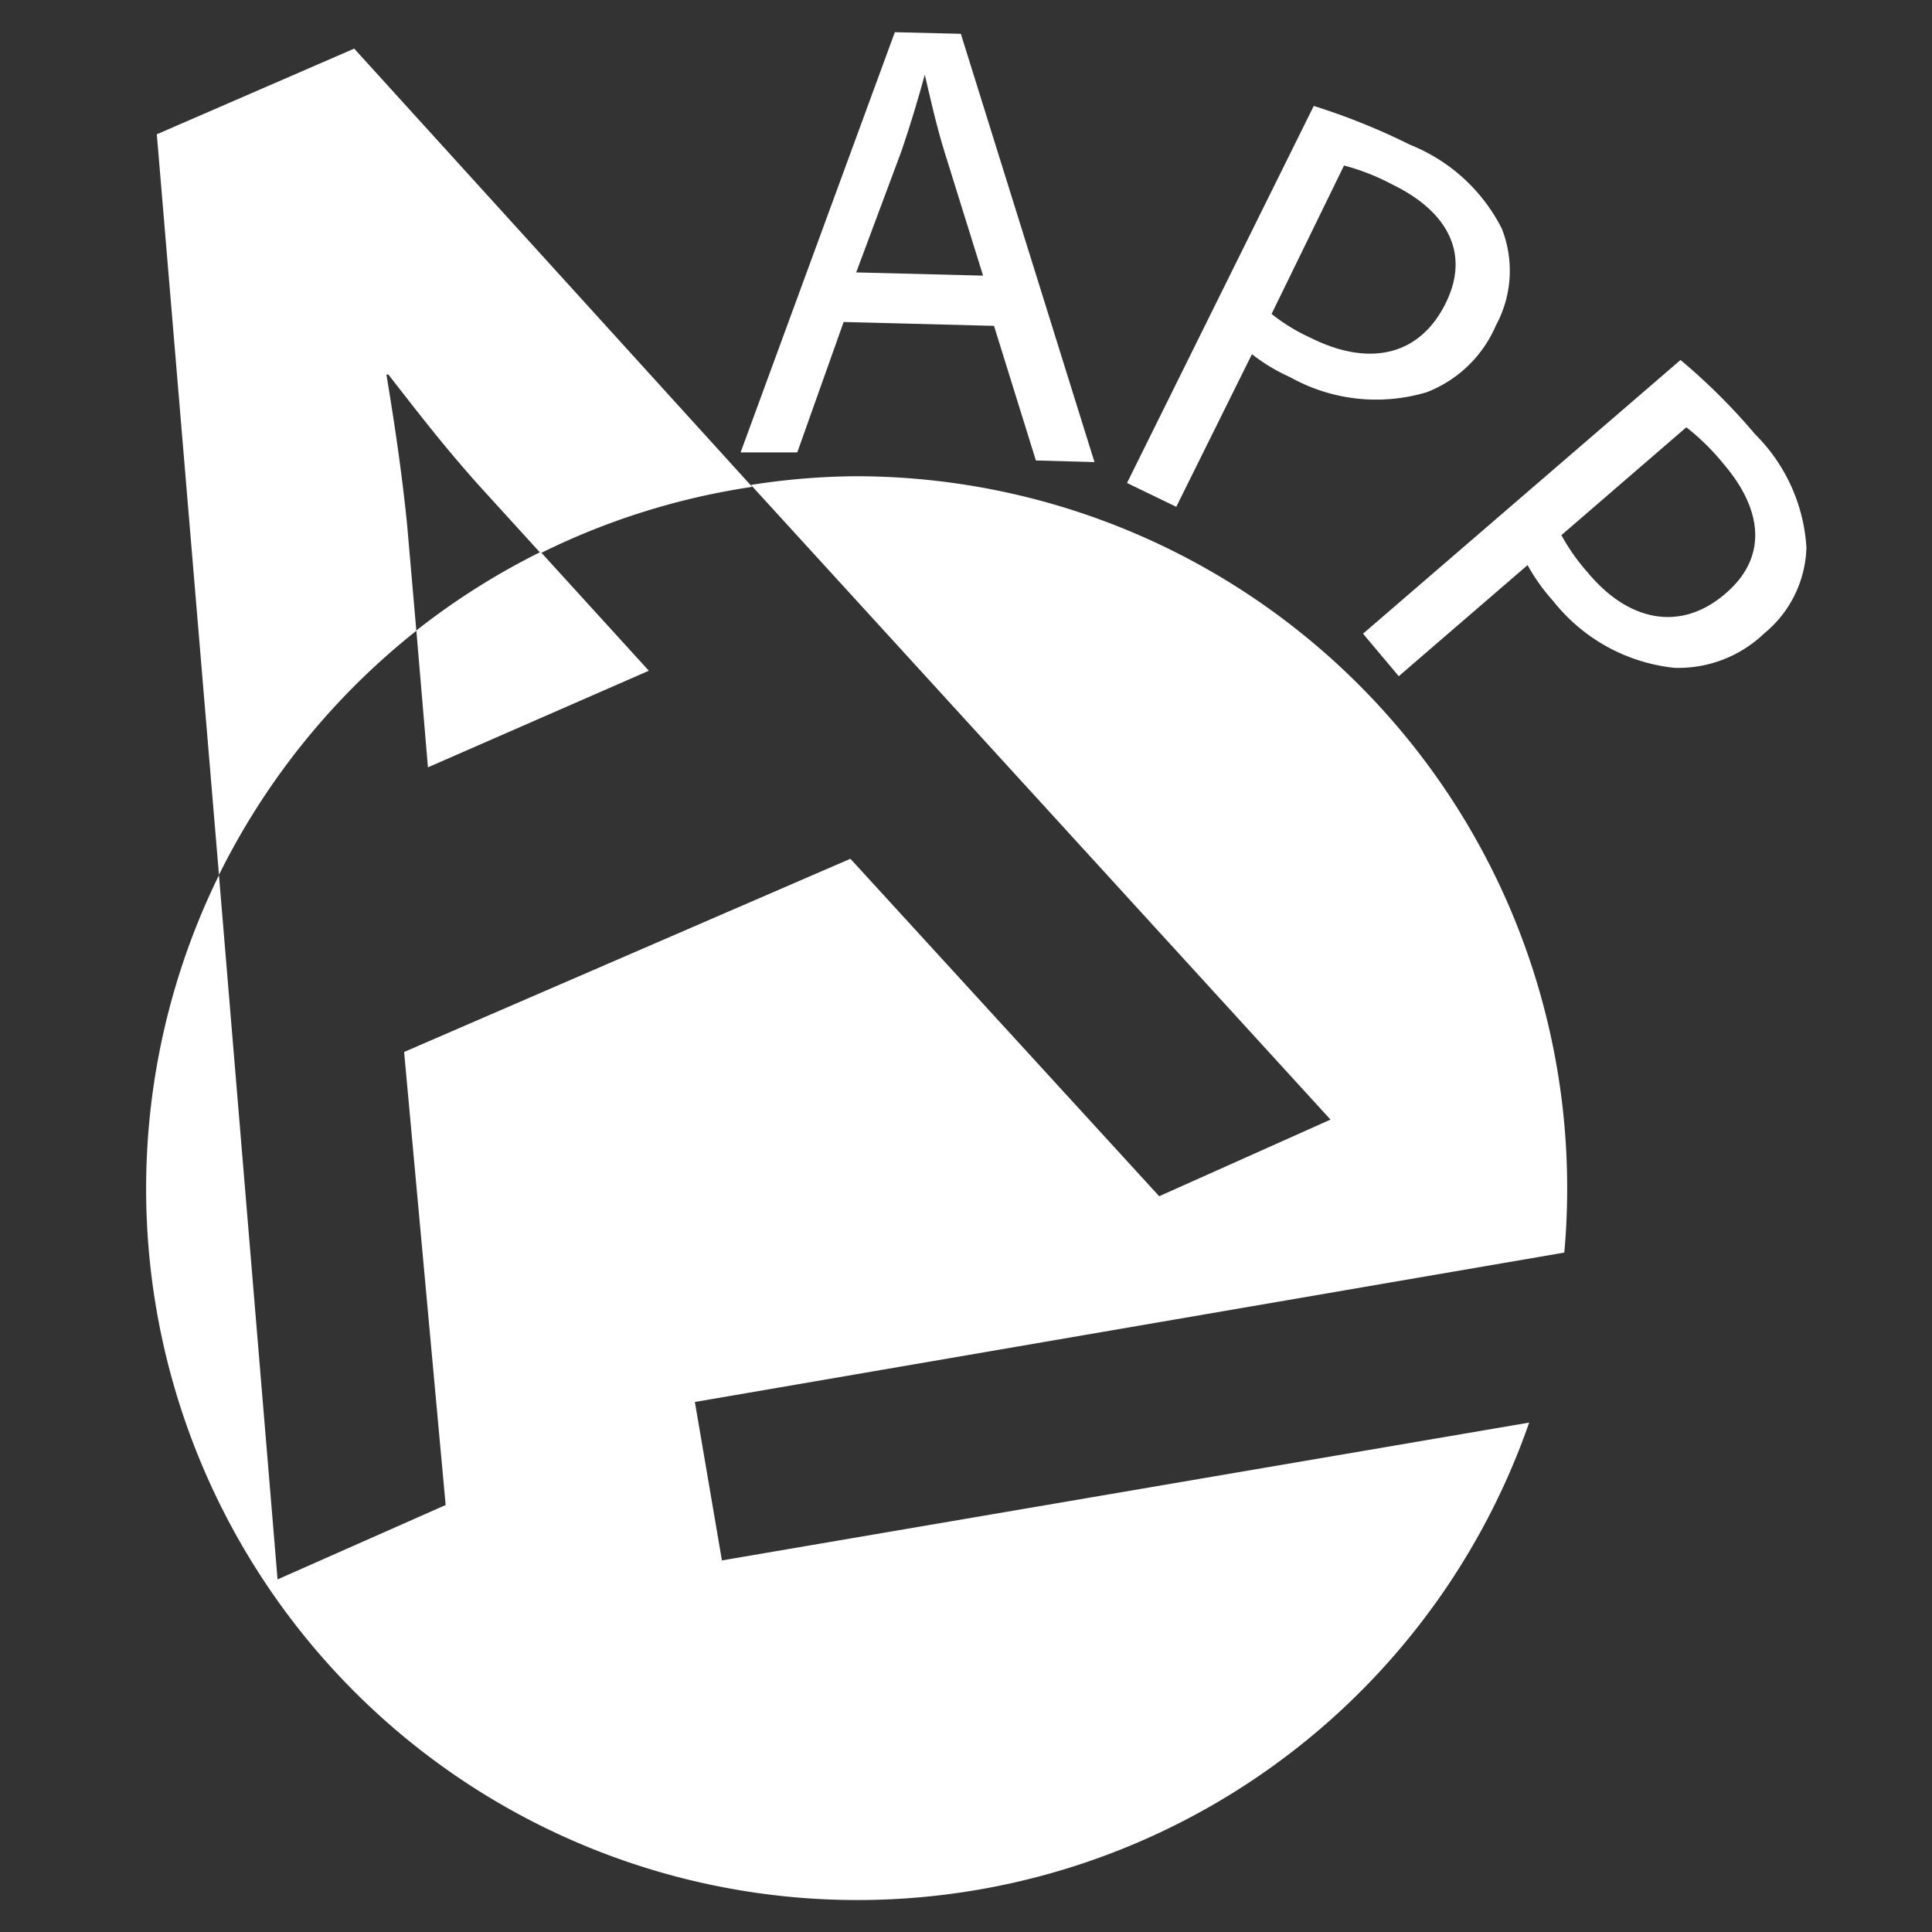 <svg id="Layer_1" data-name="Layer 1" xmlns="http://www.w3.org/2000/svg" viewBox="0 0 60 60"><rect x="0" y="0" width="60" height="60" fill="#333333" stroke="none"/><defs><style>.cls-1{fill:#fff;}</style></defs><title>join</title><path class="cls-1" d="M12.93,19.59l-.29-3.33c-.16-1.58-.39-3.13-.64-4.63l.06,0c.92,1.18,1.84,2.38,3,3.65l1.73,1.9a22.1,22.1,0,0,1,6.57-2.06L11,1.51,4.87,4.17l1.93,23A22.28,22.28,0,0,1,12.93,19.59Z"/><path class="cls-1" d="M46.64,7.1A5.46,5.46,0,0,0,43.8,4.5a20.49,20.49,0,0,0-3-1.21L35,15l1.53.74L38.88,11a5.67,5.67,0,0,0,1.18.71,5.47,5.47,0,0,0,4.25.47,3.85,3.85,0,0,0,2.15-2.08A3.56,3.56,0,0,0,46.64,7.1ZM44.9,9.41c-.8,1.63-2.36,2-4.2,1.08a5.81,5.81,0,0,1-1.21-.74l2.25-4.61a7,7,0,0,1,1.5.59C44.93,6.55,45.67,7.85,44.9,9.41Z"/><path class="cls-1" d="M54.51,13.49a19.06,19.06,0,0,0-2.32-2.31l-9.86,8.5L43.44,21l4-3.45a6,6,0,0,0,.8,1.12A5.53,5.53,0,0,0,52,20.74a3.85,3.85,0,0,0,2.79-1.07A3.57,3.57,0,0,0,56.1,17,5.42,5.42,0,0,0,54.51,13.49Zm-.92,4.94c-1.37,1.19-3,.9-4.29-.66a6.33,6.33,0,0,1-.81-1.15l3.88-3.35a7.1,7.1,0,0,1,1.15,1.13C54.74,15.82,54.91,17.3,53.59,18.43Z"/><path class="cls-1" d="M13.29,23.83l6.86-3-3.36-3.69a22.06,22.06,0,0,0-3.86,2.44Z"/><path class="cls-1" d="M22.42,48.46l-.84-4.92,27-4.64c.06-.65.09-1.31.09-2a22.1,22.1,0,0,0-22.1-22.11,21.7,21.7,0,0,0-3.25.27l18,19.71L36,37.15,26.41,26.67l-13.86,6,1.29,14.07L8.62,49.05,6.8,27.18a22.09,22.09,0,1,0,40.69,17Z"/><path class="cls-1" d="M29.84,1.05,27.79,1,23,14.05l1.76,0L26.2,10l4.67.12,1.3,4.18,1.82.05ZM26.59,8.46,28,4.68c.27-.79.51-1.59.72-2.36h0c.18.76.35,1.55.62,2.42l1.19,3.82Z"/></svg>